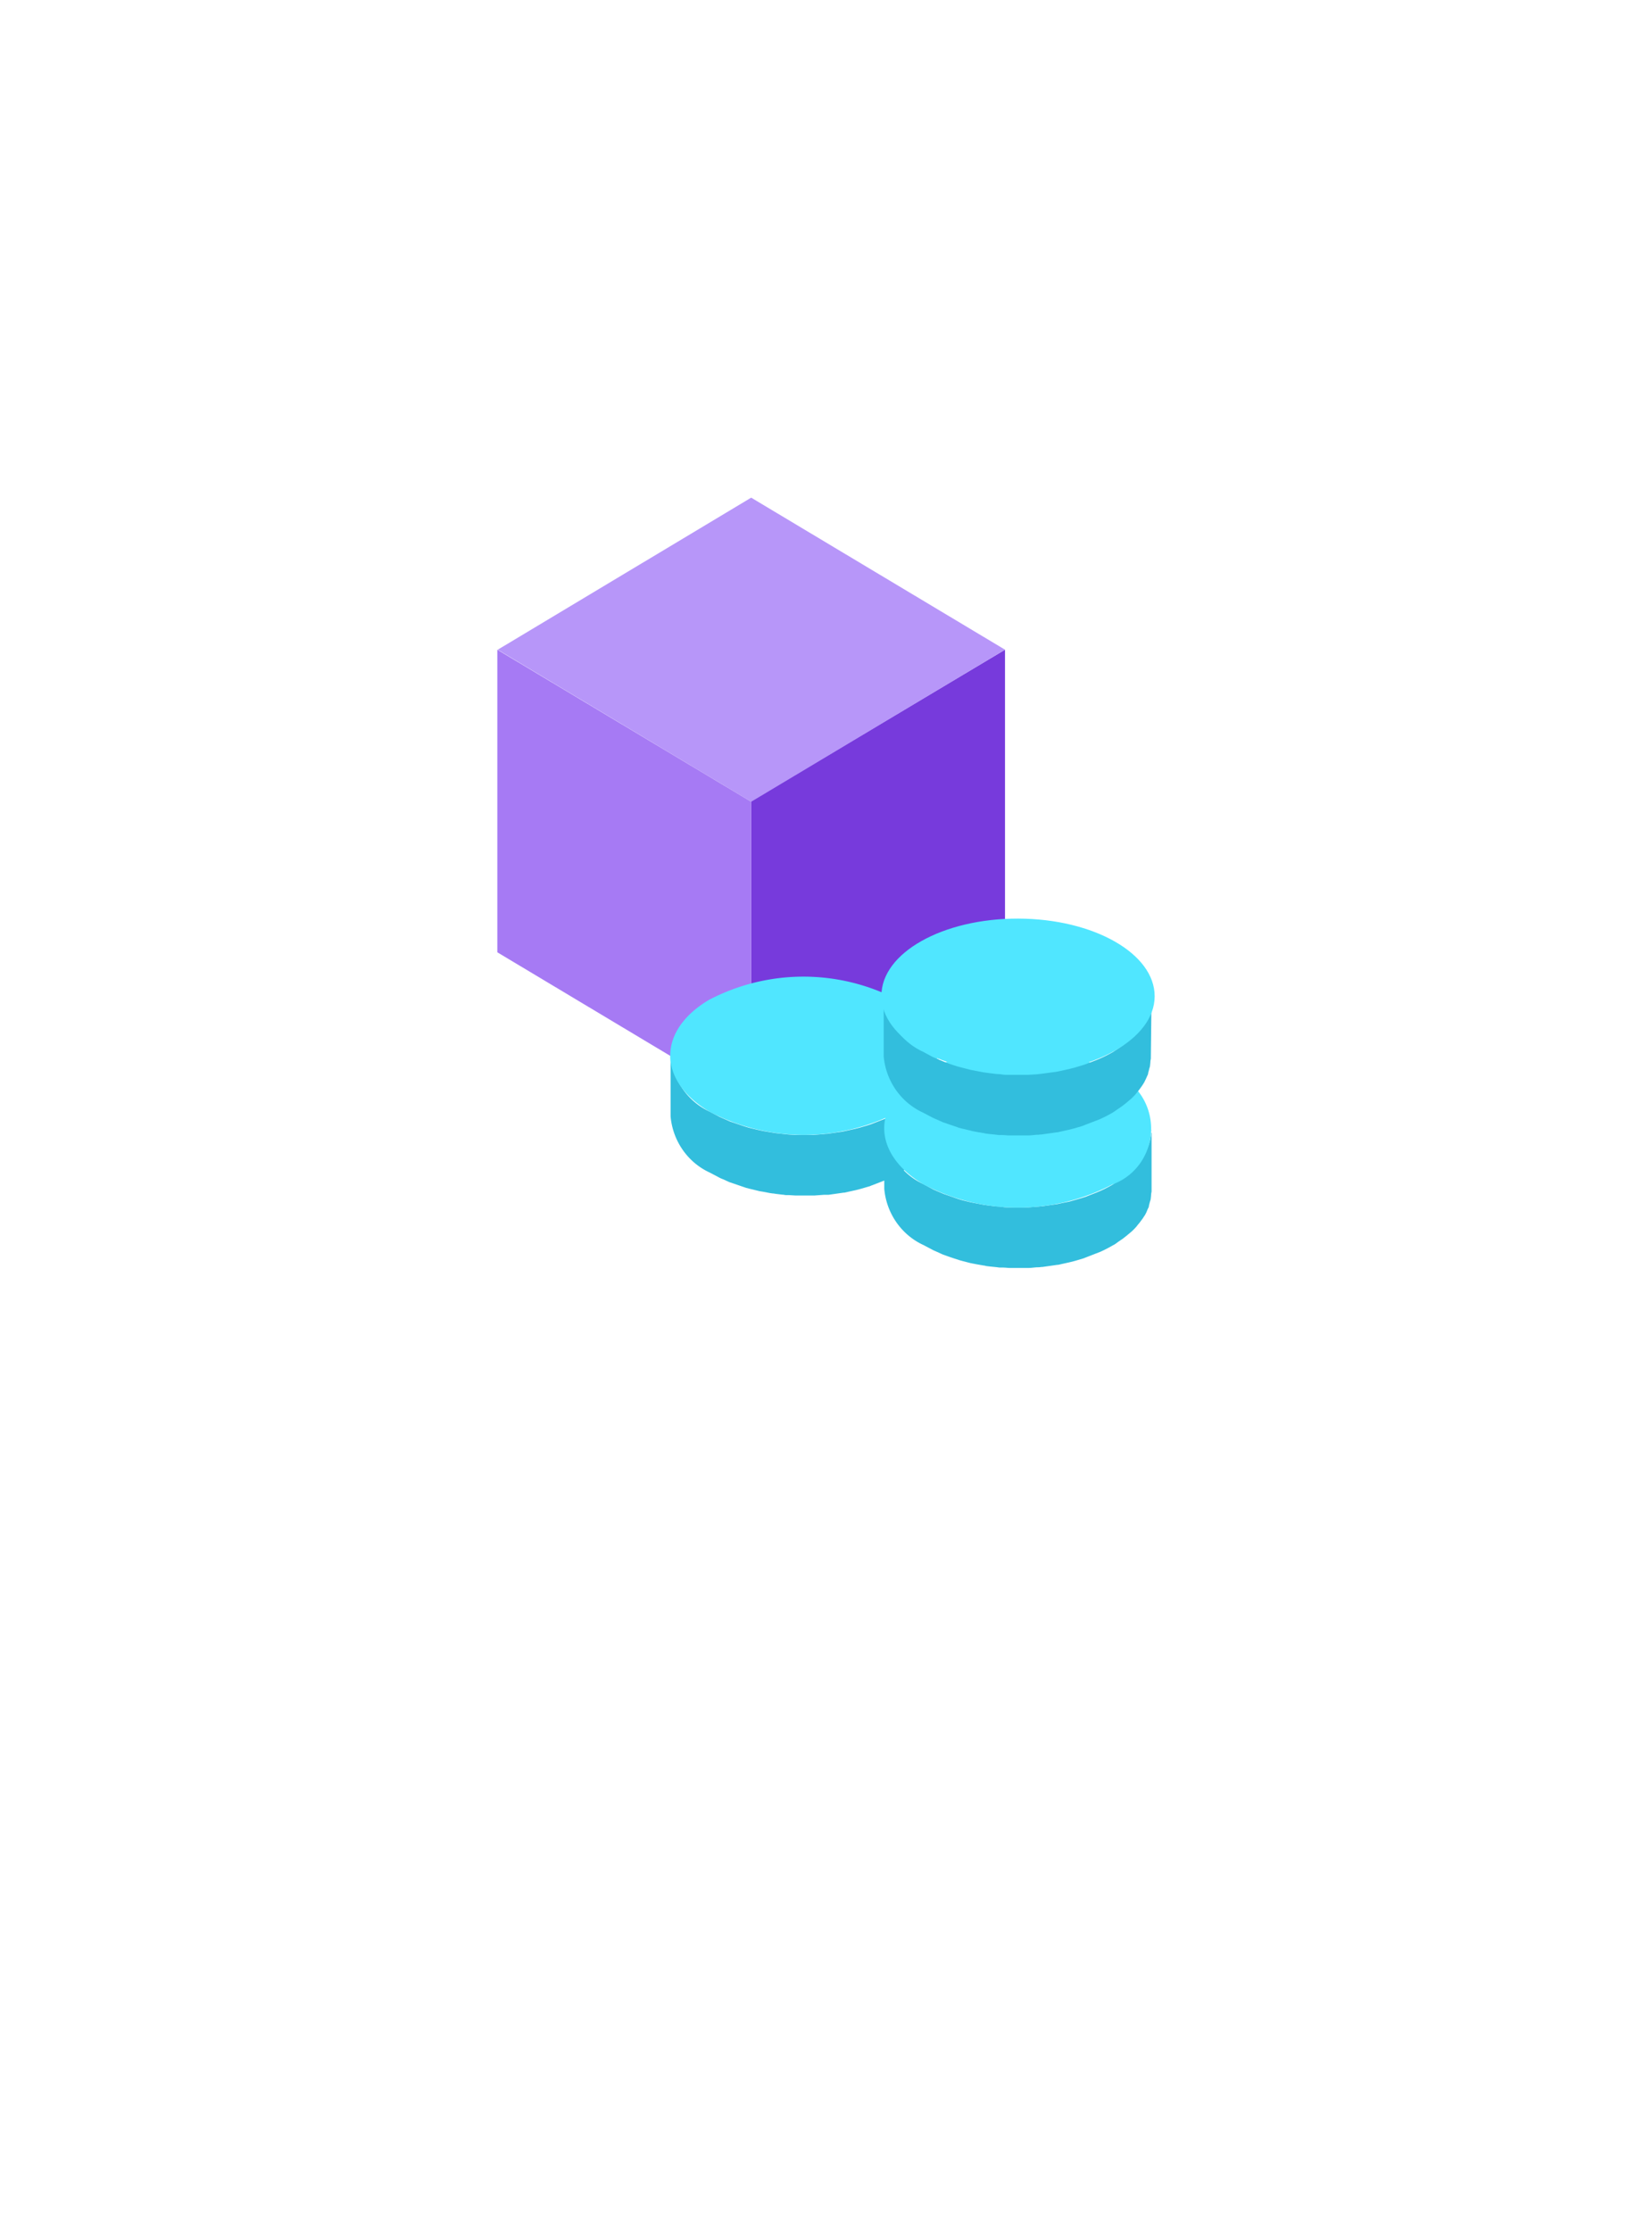 <?xml version="1.0" encoding="UTF-8" standalone="no"?>
<!DOCTYPE svg PUBLIC "-//W3C//DTD SVG 1.1//EN" "http://www.w3.org/Graphics/SVG/1.1/DTD/svg11.dtd">
<!-- Generated by Microsoft Visio, SVG Export Blockchain Token.svg Page-1 -->
<svg xmlns="http://www.w3.org/2000/svg" xmlns:xlink="http://www.w3.org/1999/xlink" xmlns:ev="http://www.w3.org/2001/xml-events"
		width="1.689in" height="2.28in" viewBox="0 0 121.631 164.175" xml:space="preserve" color-interpolation-filters="sRGB"
		class="st6">
	<style type="text/css">
	<![CDATA[
		.st1 {fill:#773adc;stroke:none;stroke-linecap:butt;stroke-width:36.616}
		.st2 {fill:#b796f9;stroke:none;stroke-linecap:butt;stroke-width:36.616}
		.st3 {fill:#a67af4;stroke:none;stroke-linecap:butt;stroke-width:36.616}
		.st4 {fill:#32bedd;stroke:none;stroke-linecap:butt;stroke-width:36.616}
		.st5 {fill:#50e6ff;stroke:none;stroke-linecap:butt;stroke-width:36.616}
		.st6 {fill:none;fill-rule:evenodd;font-size:12px;overflow:visible;stroke-linecap:square;stroke-miterlimit:3}
	]]>
	</style>

	<g>
		<title>Page-1</title>
		<g id="group3963-1" transform="translate(36.616,-70.866)">
			<title>Blockchain Token</title>
			<g id="group3964-2">
				<title>layer1</title>
				<g id="shape3965-3" transform="translate(18.689,-12.043)">
					<title>path2</title>
					<path d="M18.69 130.72 L18.69 152.99 L0 164.18 L0 141.87 L18.69 130.72 L18.69 130.72 Z" class="st1"/>
				</g>
				<g id="shape3966-5" transform="translate(0.031,-34.314)">
					<title>path4</title>
					<path d="M37.35 152.99 L18.66 164.18 L0 152.99 L18.66 141.8 L37.35 152.99 L37.35 152.99 Z" class="st2"/>
				</g>
				<g id="shape3967-7" transform="translate(-2.3781E-13,-12.043)">
					<title>path6</title>
					<path d="M18.69 141.9 L18.69 164.18 L0 152.99 L0 130.72 L18.69 141.91 L18.69 141.9 Z" class="st3"/>
				</g>
				<g id="shape3968-9" transform="translate(12.757,-5.333)">
					<title>path8</title>
					<path d="M19.6 154.24 C19.6 154.34 19.58 154.45 19.56 154.55 C19.54 154.66 19.53 154.73 19.51 154.81 L19.42 155.11
								 C19.39 155.21 19.36 155.27 19.33 155.35 L19.18 155.67 A4.461 4.566 0 0 1 18.93 156.1 L18.89
								 156.16 A4.762 4.875 0 0 1 18.58 156.57 L18.52 156.65 L18.1 157.07 A3.204 3.28 0 0 1 17.79
								 157.32 L17.51 157.54 L17.16 157.79 L16.79 158.03 A10.333 10.578 0 0 1 15.86 158.51 L15.54 158.63
								 L14.77 158.93 L14.46 159.03 L13.95 159.18 L13.56 159.28 L13.02 159.4 L12.65 159.48 L11.53 159.64
								 C11.41 159.64 11.29 159.66 11.17 159.67 L10.51 159.72 L9.17 159.72 L8.67 159.69 L7.75 159.59 L7.31
								 159.52 L6.79 159.43 L6.38 159.34 L5.76 159.19 L5.43 159.09 L4.37 158.73 L3.87 158.51 L3.62 158.4
								 L2.9 158.02 A4.921 5.037 0 0 1 0 153.88 L0 158.36 A4.921 5.037 -180 0 0 2.9 162.5 L3.62
								 162.88 C3.7 162.92 3.79 162.96 3.88 162.99 L4.31 163.19 L4.37 163.21 L5.51 163.6 C5.59 163.63 5.68
								 163.64 5.76 163.67 L6.38 163.82 L6.54 163.86 L6.79 163.9 L7.31 164 L7.52 164.03 C7.6 164.03 7.67
								 164.05 7.75 164.06 L8.24 164.12 C8.32 164.12 8.39 164.14 8.47 164.15 L8.7 164.15 L9.19 164.18 L10.61
								 164.18 C10.83 164.16 11.05 164.15 11.27 164.13 L11.62 164.13 L12.74 163.97 L12.8 163.97 L13.11 163.9
								 L13.66 163.78 L14.04 163.68 L14.55 163.53 L14.66 163.5 C14.71 163.48 14.77 163.45 14.83 163.43 L15.61
								 163.13 L15.92 163.01 L16.85 162.54 L16.98 162.46 C17.07 162.41 17.14 162.35 17.23 162.29 L17.58
								 162.05 L17.85 161.83 L18.17 161.57 L18.22 161.52 C18.35 161.4 18.47 161.28 18.58 161.16 L18.64 161.08
								 L18.83 160.86 A2.115 2.165 -180 0 0 18.96 160.67 L19 160.6 L19.22 160.25 L19.26 160.18 A3.356
								 3.436 -180 0 0 19.4 159.86 L19.48 159.67 L19.51 159.61 A3.142 3.216 -180 0 0 19.59 159.31
								 L19.65 159.11 L19.65 159.05 A3.391 3.471 -180 0 0 19.68 158.73 C19.69 158.63 19.71 158.59 19.71
								 158.53 L19.71 153.92 L19.67 154.24 L19.6 154.24 Z" class="st4"/>
				</g>
				<g id="shape3969-11" transform="translate(11.762,-9.786)">
					<title>path10</title>
					<path d="M17.72 154.23 C21.57 156.51 21.59 160.2 17.76 162.47 A15.32 15.682 0 0 1 3.87 162.47 C0.02 160.19
								 0 156.5 3.83 154.23 A15.304 15.666 0 0 1 17.72 154.23 L17.72 154.23 Z" class="st5"/>
				</g>
				<g id="shape3970-13" transform="translate(28.49,0)">
					<title>path12</title>
					<path d="M19.65 154.23 C19.65 154.34 19.64 154.44 19.61 154.55 C19.6 154.66 19.57 154.72 19.56 154.81 L19.47
								 155.11 C19.44 155.2 19.41 155.27 19.38 155.35 L19.24 155.67 C19.18 155.78 19.08 155.99 18.99 156.1
								 L18.94 156.16 L18.63 156.58 L18.57 156.65 L18.16 157.07 A4.541 4.649 0 0 1 17.84 157.32 L17.57
								 157.55 C17.48 157.62 17.34 157.7 17.21 157.78 L16.84 158.03 A9.574 9.801 0 0 1 15.91 158.51
								 L15.6 158.64 L14.83 158.94 L14.55 159.03 L14.04 159.18 L13.65 159.29 L13.11 159.4 L12.74 159.48
								 L11.62 159.64 L11.26 159.67 L10.6 159.72 L9.19 159.72 C9.02 159.72 8.85 159.72 8.69 159.69 C8.53
								 159.65 8.38 159.66 8.24 159.65 L7.75 159.59 L7.31 159.53 L6.79 159.43 L6.38 159.35 L5.76 159.2 L5.43
								 159.1 L4.37 158.73 L3.87 158.52 L3.62 158.41 L2.9 158.02 A4.918 5.034 0 0 1 0 153.88 L0 158.36
								 A4.921 5.037 -180 0 0 2.9 162.5 L3.62 162.88 L3.87 162.99 L4.31 163.19 L4.37 163.21 C4.72 163.34
								 5.07 163.46 5.43 163.57 L5.51 163.6 L5.76 163.67 L6.38 163.83 C6.44 163.83 6.49 163.86 6.55 163.86
								 L6.8 163.91 L7.32 164 C7.39 164 7.45 164.03 7.52 164.04 L7.76 164.07 L8.25 164.12 L8.48 164.15 L8.7
								 164.15 C8.86 164.15 9.03 164.17 9.2 164.18 L10.61 164.18 C10.83 164.18 11.05 164.14 11.28 164.13
								 C11.36 164.13 11.45 164.13 11.54 164.11 L11.62 164.11 L12.74 163.95 L12.8 163.95 L13.11 163.88 L13.65
								 163.76 L14.04 163.66 L14.55 163.51 L14.65 163.48 L14.83 163.41 L15.6 163.11 L15.91 162.99 A10.333
								 10.578 -180 0 0 16.84 162.51 L16.97 162.44 C17.06 162.38 17.14 162.32 17.22 162.26 L17.57 162.02
								 L17.85 161.8 L18.16 161.54 L18.22 161.49 A4.765 4.878 -180 0 0 18.57 161.13 L18.63 161.05 L18.82
								 160.82 L18.95 160.64 L19 160.58 L19.21 160.26 L19.25 160.18 C19.31 160.08 19.34 159.98 19.39 159.86
								 L19.48 159.68 L19.48 159.62 C19.51 159.51 19.53 159.41 19.56 159.31 L19.62 159.11 L19.62 159.05
								 C19.64 158.95 19.64 158.84 19.65 158.74 C19.66 158.63 19.68 158.6 19.68 158.53 L19.68 153.98 C19.7
								 154.06 19.68 154.16 19.67 154.26 L19.65 154.23 Z" class="st4"/>
				</g>
				<g id="shape3971-15" transform="translate(27.517,-4.435)">
					<title>path14</title>
					<path d="M17.72 154.23 A4.252 4.353 0 0 1 17.76 162.47 A15.307 15.67 0 0 1 3.87 162.47 C0.02 160.19 0 156.5
								 3.83 154.23 A15.31 15.673 0 0 1 17.73 154.23 L17.72 154.23 Z" class="st5"/>
				</g>
				<g id="shape3972-17" transform="translate(28.447,-9.753)">
					<title>path16</title>
					<path d="M19.72 153.94 C19.72 154.04 19.71 154.14 19.69 154.24 L19.66 154.56 C19.64 154.66 19.61 154.73 19.6
								 154.81 L19.52 155.11 C19.48 155.2 19.46 155.27 19.42 155.35 L19.28 155.67 C19.22 155.78 19.13 155.99
								 19.03 156.1 L18.98 156.16 L18.67 156.58 L18.61 156.65 A6.408 6.56 0 0 1 18.2 157.07 A4.541
								 4.649 0 0 1 17.89 157.33 L17.61 157.55 L17.26 157.79 L16.88 158.04 A9.926 10.161 0 0 1 15.95
								 158.51 L15.64 158.64 L14.86 158.94 L14.55 159.04 L14.05 159.19 L13.66 159.29 L13.12 159.41 L12.74
								 159.49 L11.62 159.64 L11.27 159.68 L10.61 159.72 L9.2 159.72 C9.03 159.72 8.86 159.72 8.7 159.69
								 C8.53 159.66 8.39 159.67 8.25 159.65 L7.75 159.59 L7.32 159.53 L6.8 159.43 L6.39 159.35 L5.77 159.19
								 L5.43 159.1 C5.07 158.99 4.72 158.87 4.38 158.73 L3.88 158.52 L3.62 158.41 L2.9 158.02 A4.924
								 5.041 0 0 1 -0 153.88 L0 158.36 A4.924 5.041 -180 0 0 2.9 162.5 L3.62 162.88 L3.87 162.99
								 L4.32 163.19 L4.36 163.21 L5.42 163.57 L5.51 163.61 L5.75 163.67 L6.38 163.82 C6.43 163.82 6.48
								 163.86 6.54 163.86 L6.78 163.91 L7.3 164 C7.38 164 7.44 164.03 7.51 164.04 L7.74 164.07 L8.23 164.12
								 L8.47 164.15 L8.69 164.15 C8.85 164.15 9.02 164.17 9.18 164.18 L10.59 164.18 C10.82 164.18 11.04
								 164.15 11.26 164.13 C11.34 164.13 11.44 164.13 11.53 164.11 L11.61 164.11 L12.73 163.95 L12.79 163.95
								 L13.1 163.88 L13.64 163.76 L14.03 163.66 L14.54 163.51 L14.64 163.48 C14.7 163.46 14.76 163.43 14.81
								 163.41 L15.59 163.11 L15.9 162.99 A9.954 10.19 -180 0 0 16.84 162.51 L16.95 162.44 L17.21 162.26
								 L17.56 162.02 L17.84 161.8 L18.15 161.54 L18.21 161.49 A5.444 5.572 -180 0 0 18.56 161.13 L18.62
								 161.05 L18.81 160.82 L18.94 160.64 L18.99 160.57 A3.671 3.757 -180 0 0 19.21 160.22 L19.24 160.15
								 C19.3 160.04 19.34 159.94 19.39 159.83 L19.47 159.65 L19.47 159.58 A3.204 3.28 -180 0 0 19.55
								 159.28 L19.61 159.08 L19.61 159.02 C19.63 158.92 19.63 158.81 19.64 158.71 C19.65 158.6 19.67 158.57
								 19.67 158.5 L19.67 158.41 L19.72 153.94 Z" class="st4"/>
				</g>
				<g id="shape3973-19" transform="translate(-115.793,149.415) rotate(-89.838)">
					<title>ellipse18</title>
					<ellipse cx="5.692" cy="154.116" rx="5.692" ry="10.059" class="st5"/>
				</g>
			</g>
		</g>
	</g>
</svg>
